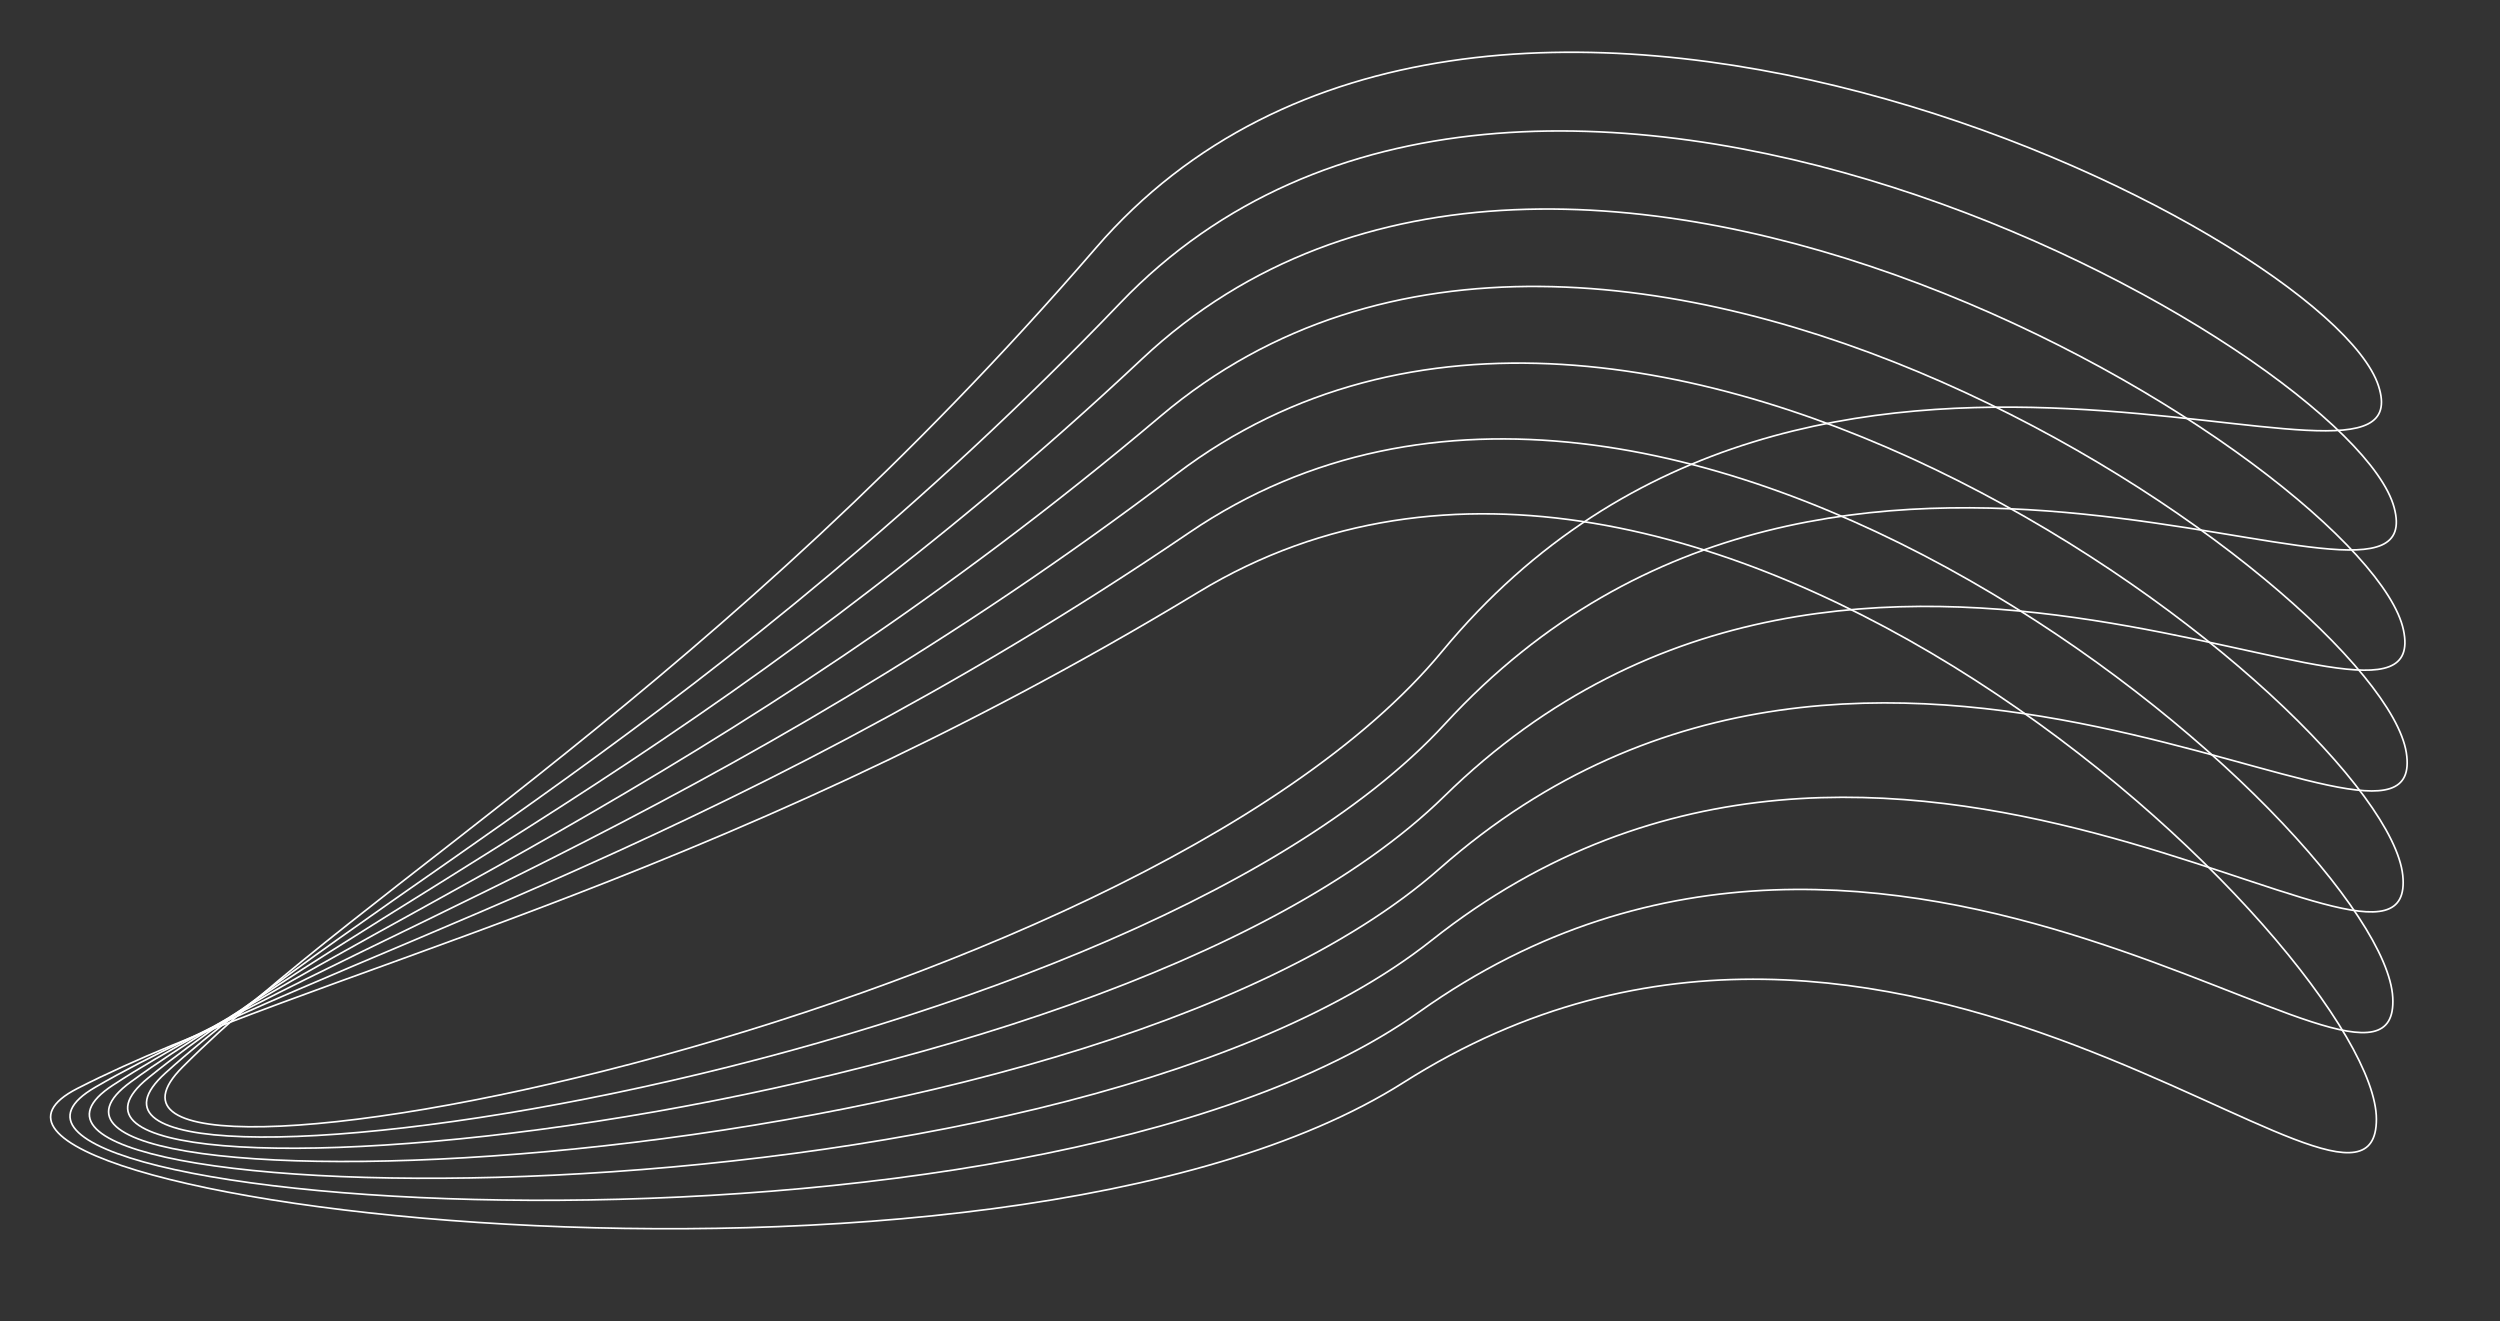 <?xml version="1.0" encoding="utf-8"?>
<!-- Generator: Adobe Illustrator 25.0.1, SVG Export Plug-In . SVG Version: 6.00 Build 0)  -->
<svg version="1.1" id="Layer_1" xmlns="http://www.w3.org/2000/svg" xmlns:xlink="http://www.w3.org/1999/xlink" x="0px" y="0px"
	 viewBox="0 0 1480.4 782.27" style="enable-background:new 0 0 1480.4 782.27;" xml:space="preserve">
<rect x="0" y="0" width="1480.4" height="782.27" fill="#333333" stroke="none"/>
<style type="text/css">
	.st0{fill:none;stroke:#FFFFFF;stroke-miterlimit:10;}
</style>
<g>
	<g>
		<path class="st0" d="M648.84,146.94C425.88,405.38,216.28,523.4,108.07,631.89C7.41,732.81,670.65,607.46,853.84,385.86
			c220.43-266.66,584.8-64.44,554.61-157.36C1378.26,135.59,874.83-115.02,648.84,146.94z"/>
	</g>
	<g>
		<path class="st0" d="M663.42,179.37C427.25,425.78,211.76,532.68,98.02,635.35c-105.81,95.51,563.09,5.05,757.63-206.67
			c234.09-254.76,587.37-33.75,562.08-128.11C1392.45,206.2,902.82-70.41,663.42,179.37z"/>
	</g>
	<g>
		<path class="st0" d="M676.3,212.51C427.55,446.23,206.76,541.7,87.8,638.28c-110.66,89.84,562.05,34.51,767.41-166.73
			c247.1-242.16,588.33-2.96,568.02-98.52C1402.92,277.47,928.44-24.39,676.3,212.51z"/>
	</g>
	<g>
		<path class="st0" d="M687.42,246.29C426.78,466.66,201.3,550.45,77.44,640.67c-115.21,83.93,559.48,63.88,775.08-126.34
			c259.44-228.89,587.68,27.83,572.4-68.66S951.61,22.9,687.42,246.29z"/>
	</g>
	<g>
		<path class="st0" d="M696.75,280.6C424.94,487.03,195.38,558.9,66.98,642.52c-119.45,77.78,555.37,93.07,780.63-85.6
			c271.06-215,585.42,58.55,575.21-38.61C1412.6,421.15,972.27,71.35,696.75,280.6z"/>
	</g>
	<g>
		<path class="st0" d="M704.28,315.35C422.04,507.27,189.03,567.03,56.42,643.81c-123.35,71.42,549.74,122.01,784.04-44.63
			c281.94-200.52,581.55,89.11,576.44-8.45S990.38,120.8,704.28,315.35z"/>
	</g>
	<g>
		<path class="st0" d="M709.98,350.45C418.08,527.34,182.26,574.82,45.82,644.55c-126.92,64.87,542.6,150.61,785.3-3.54
			c292.05-185.49,576.09,119.42,576.09,21.73S1005.86,171.14,709.98,350.45z"/>
	</g>
</g>
</svg>
